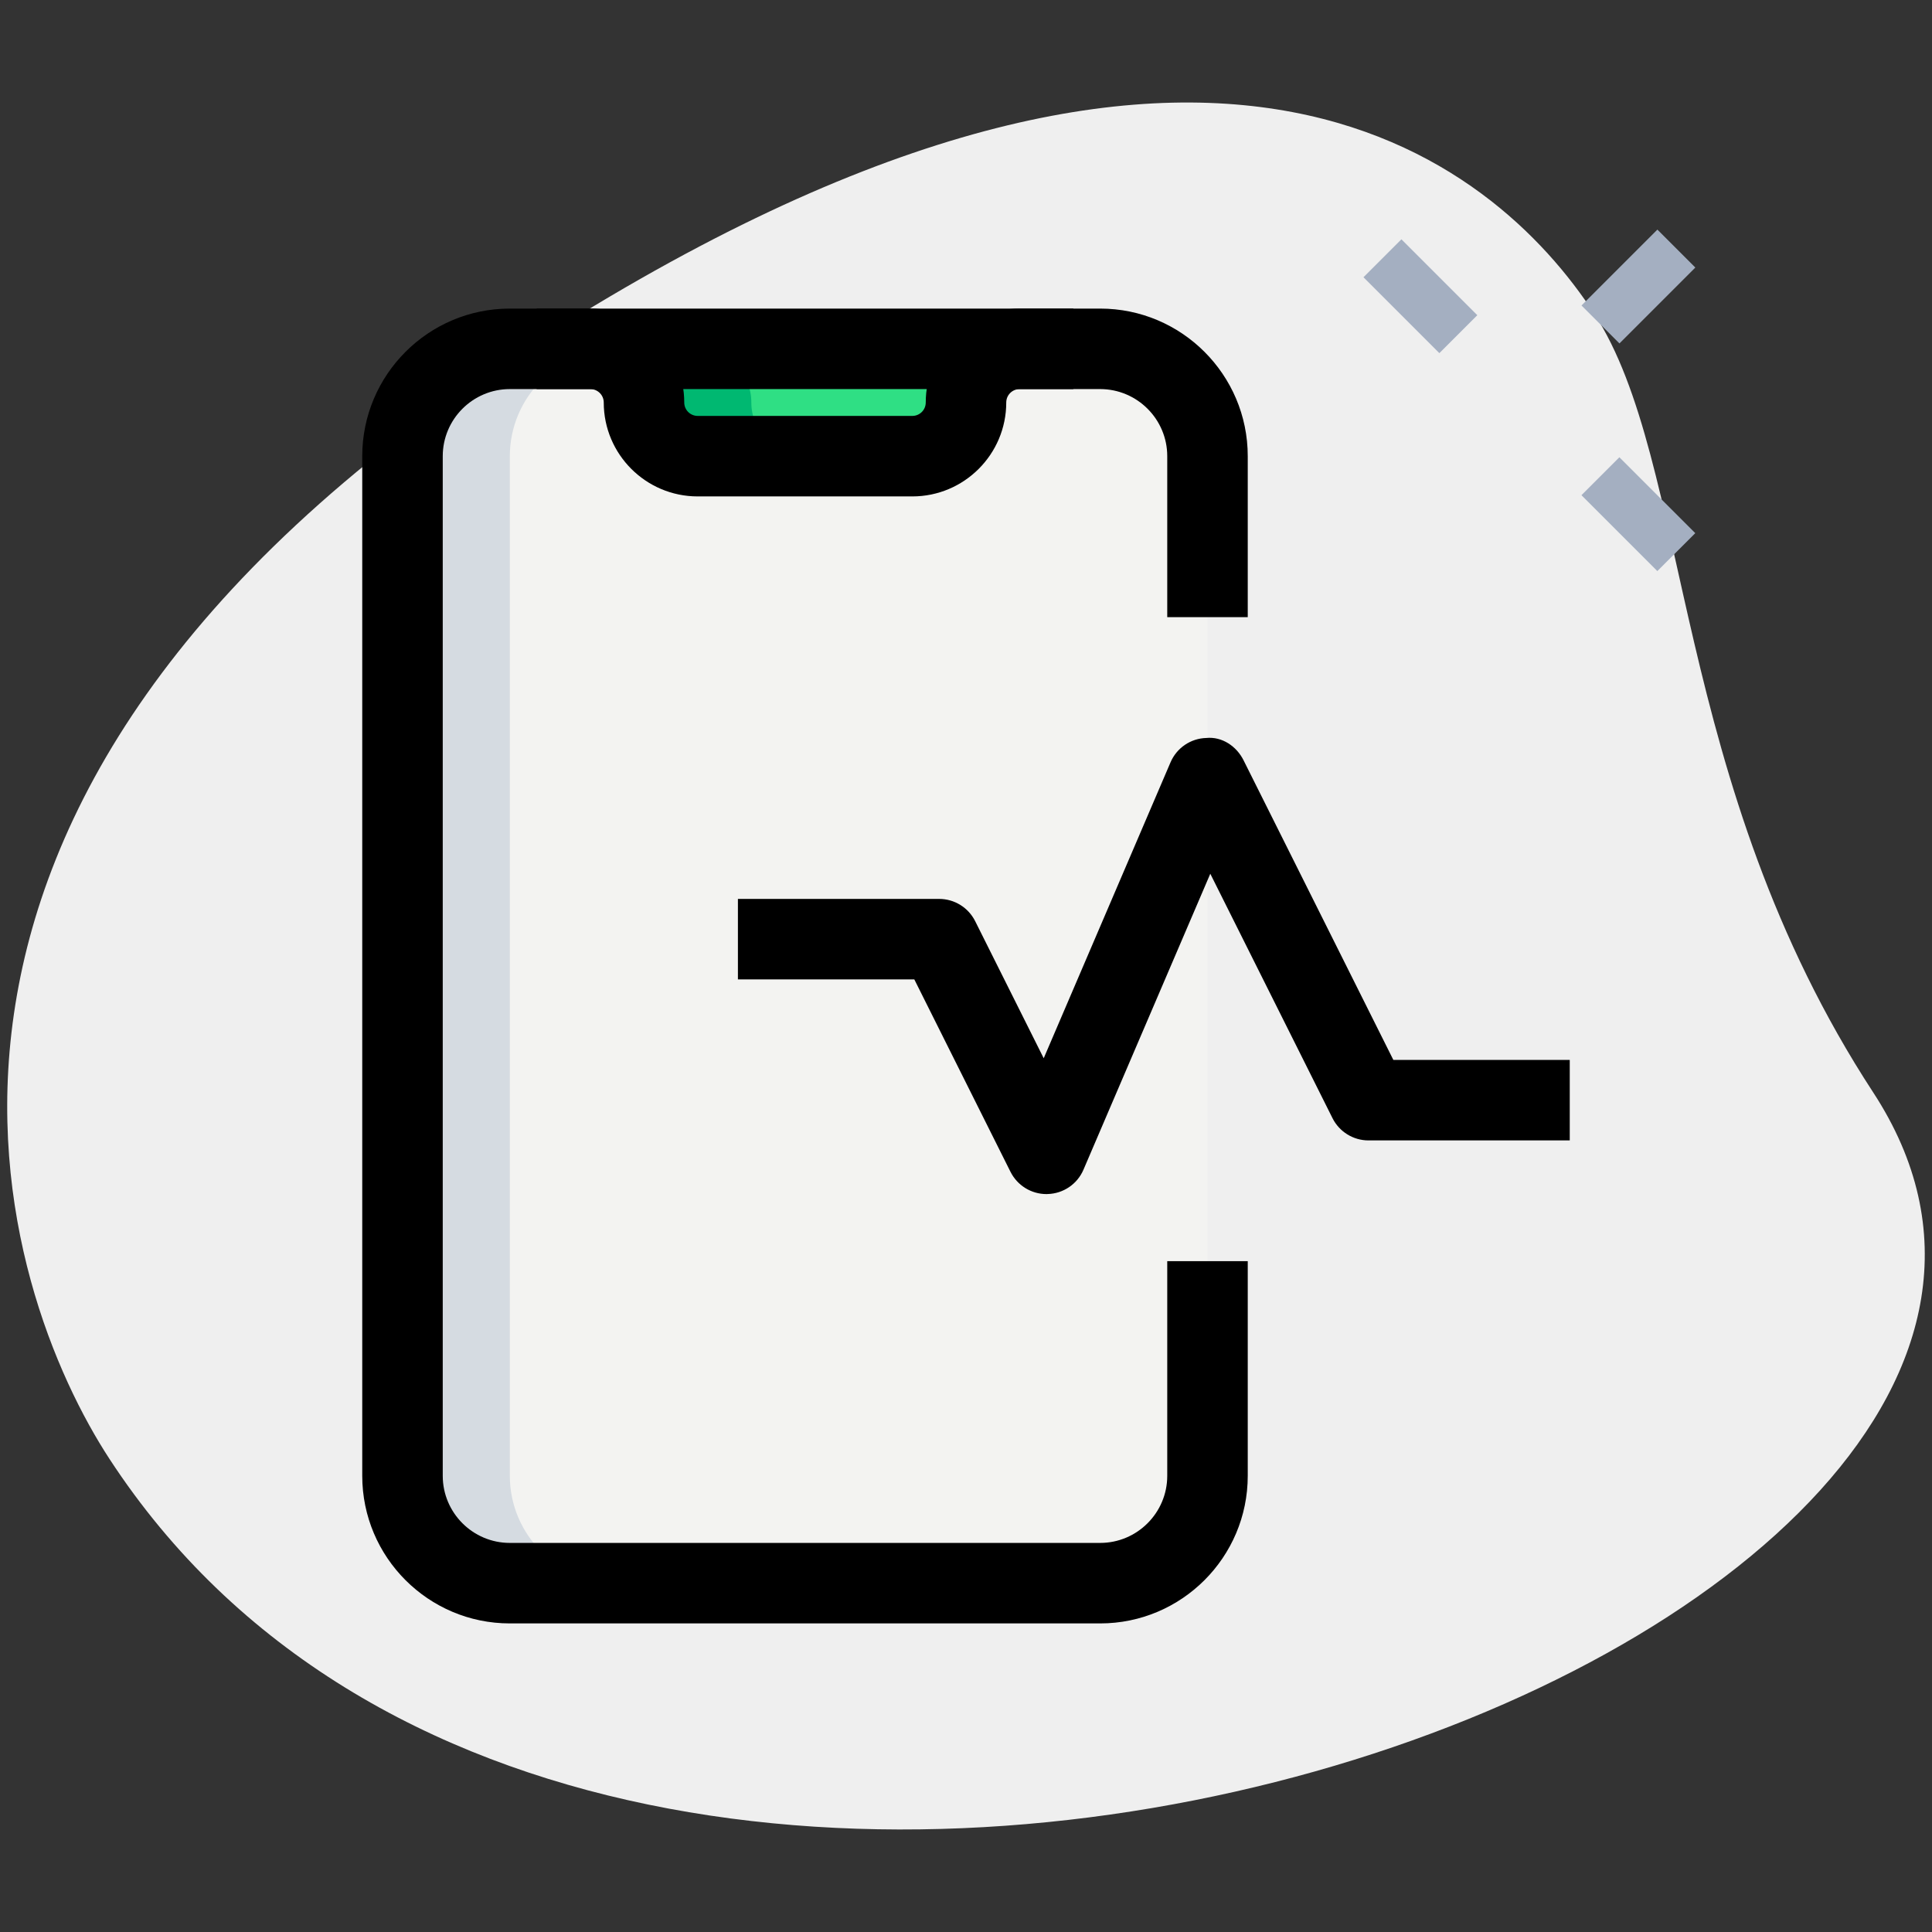 <svg id="effect" height="512" viewBox="0 0 36 36" width="512" xmlns="http://www.w3.org/2000/svg"><rect x="0" y="0" width="36" height="36" fill="#333333" stroke="none"/><path d="m34.904 20.355c-3.782-5.791-3.38-11.727-5.203-14.518s-7.256-7.603-20.093.782-9.572 17.5-7.566 20.569c9.388 14.372 39.561 3.423 32.862-6.833z" fill="#efefef"/><path d="m20.5 6.5h-11c-1.105 0-2 .895-2 2v19c0 1.105.895 2 2 2h11c1.105 0 2-.895 2-2v-1-17-1c0-1.105-.895-2-2-2z" fill="#f3f3f1"/><path d="m12 7.5c0 .552.448 1 1 1h4c.552 0 1-.448 1-1s.448-1 1-1h-8c.552 0 1 .448 1 1z" fill="#2fdf84"/><path d="m15 8.5h-2c-.55 0-1-.45-1-1s-.45-1-1-1h2c.55 0 1 .45 1 1s.45 1 1 1z" fill="#00b871"/><path d="m11.5 29.5h-2c-1.1 0-2-.9-2-2v-19c0-1.1.9-2 2-2h2c-1.1 0-2 .9-2 2v19c0 1.1.9 2 2 2z" fill="#d5dbe1"/><path d="m20.5 30.25h-11c-1.517 0-2.75-1.233-2.75-2.75v-19c0-1.517 1.233-2.75 2.75-2.75h11c1.517 0 2.75 1.233 2.75 2.75v3h-1.5v-3c0-.689-.561-1.25-1.25-1.25h-11c-.689 0-1.25.561-1.25 1.25v19c0 .689.561 1.25 1.25 1.25h11c.689 0 1.25-.561 1.25-1.25v-4h1.5v4c0 1.517-1.233 2.75-2.75 2.75z"/><path d="m17 9.25h-4c-.965 0-1.75-.785-1.75-1.75 0-.138-.112-.25-.25-.25h-1v-1.5h1c.965 0 1.75.785 1.75 1.75 0 .138.112.25.25.25h4c.138 0 .25-.112.25-.25 0-.965.785-1.75 1.75-1.75h1v1.5h-1c-.138 0-.25.112-.25.25 0 .965-.785 1.75-1.75 1.75z"/><path d="m19.5 22.25c-.284 0-.543-.16-.671-.415l-1.792-3.585h-3.287v-1.5h3.75c.284 0 .544.161.671.415l1.277 2.554 2.363-5.514c.115-.269.375-.446.667-.454.293-.029.562.153.693.414l2.792 5.585h3.287v1.5h-3.75c-.284 0-.544-.161-.671-.415l-2.277-4.554-2.363 5.514c-.115.269-.375.446-.667.454-.007.001-.015.001-.022.001z"/><g fill="#a4afc1"><path d="m25.967 4.513h1v2h-1z" transform="matrix(.707 -.707 .707 .707 3.857 20.334)"/><path d="m30.033 8.578h1v2h-1z" transform="matrix(.707 -.707 .707 .707 2.17 24.396)"/><path d="m29.533 4.836h2v1h-2z" transform="matrix(.707 -.707 .707 .707 5.17 23.153)"/></g></svg>